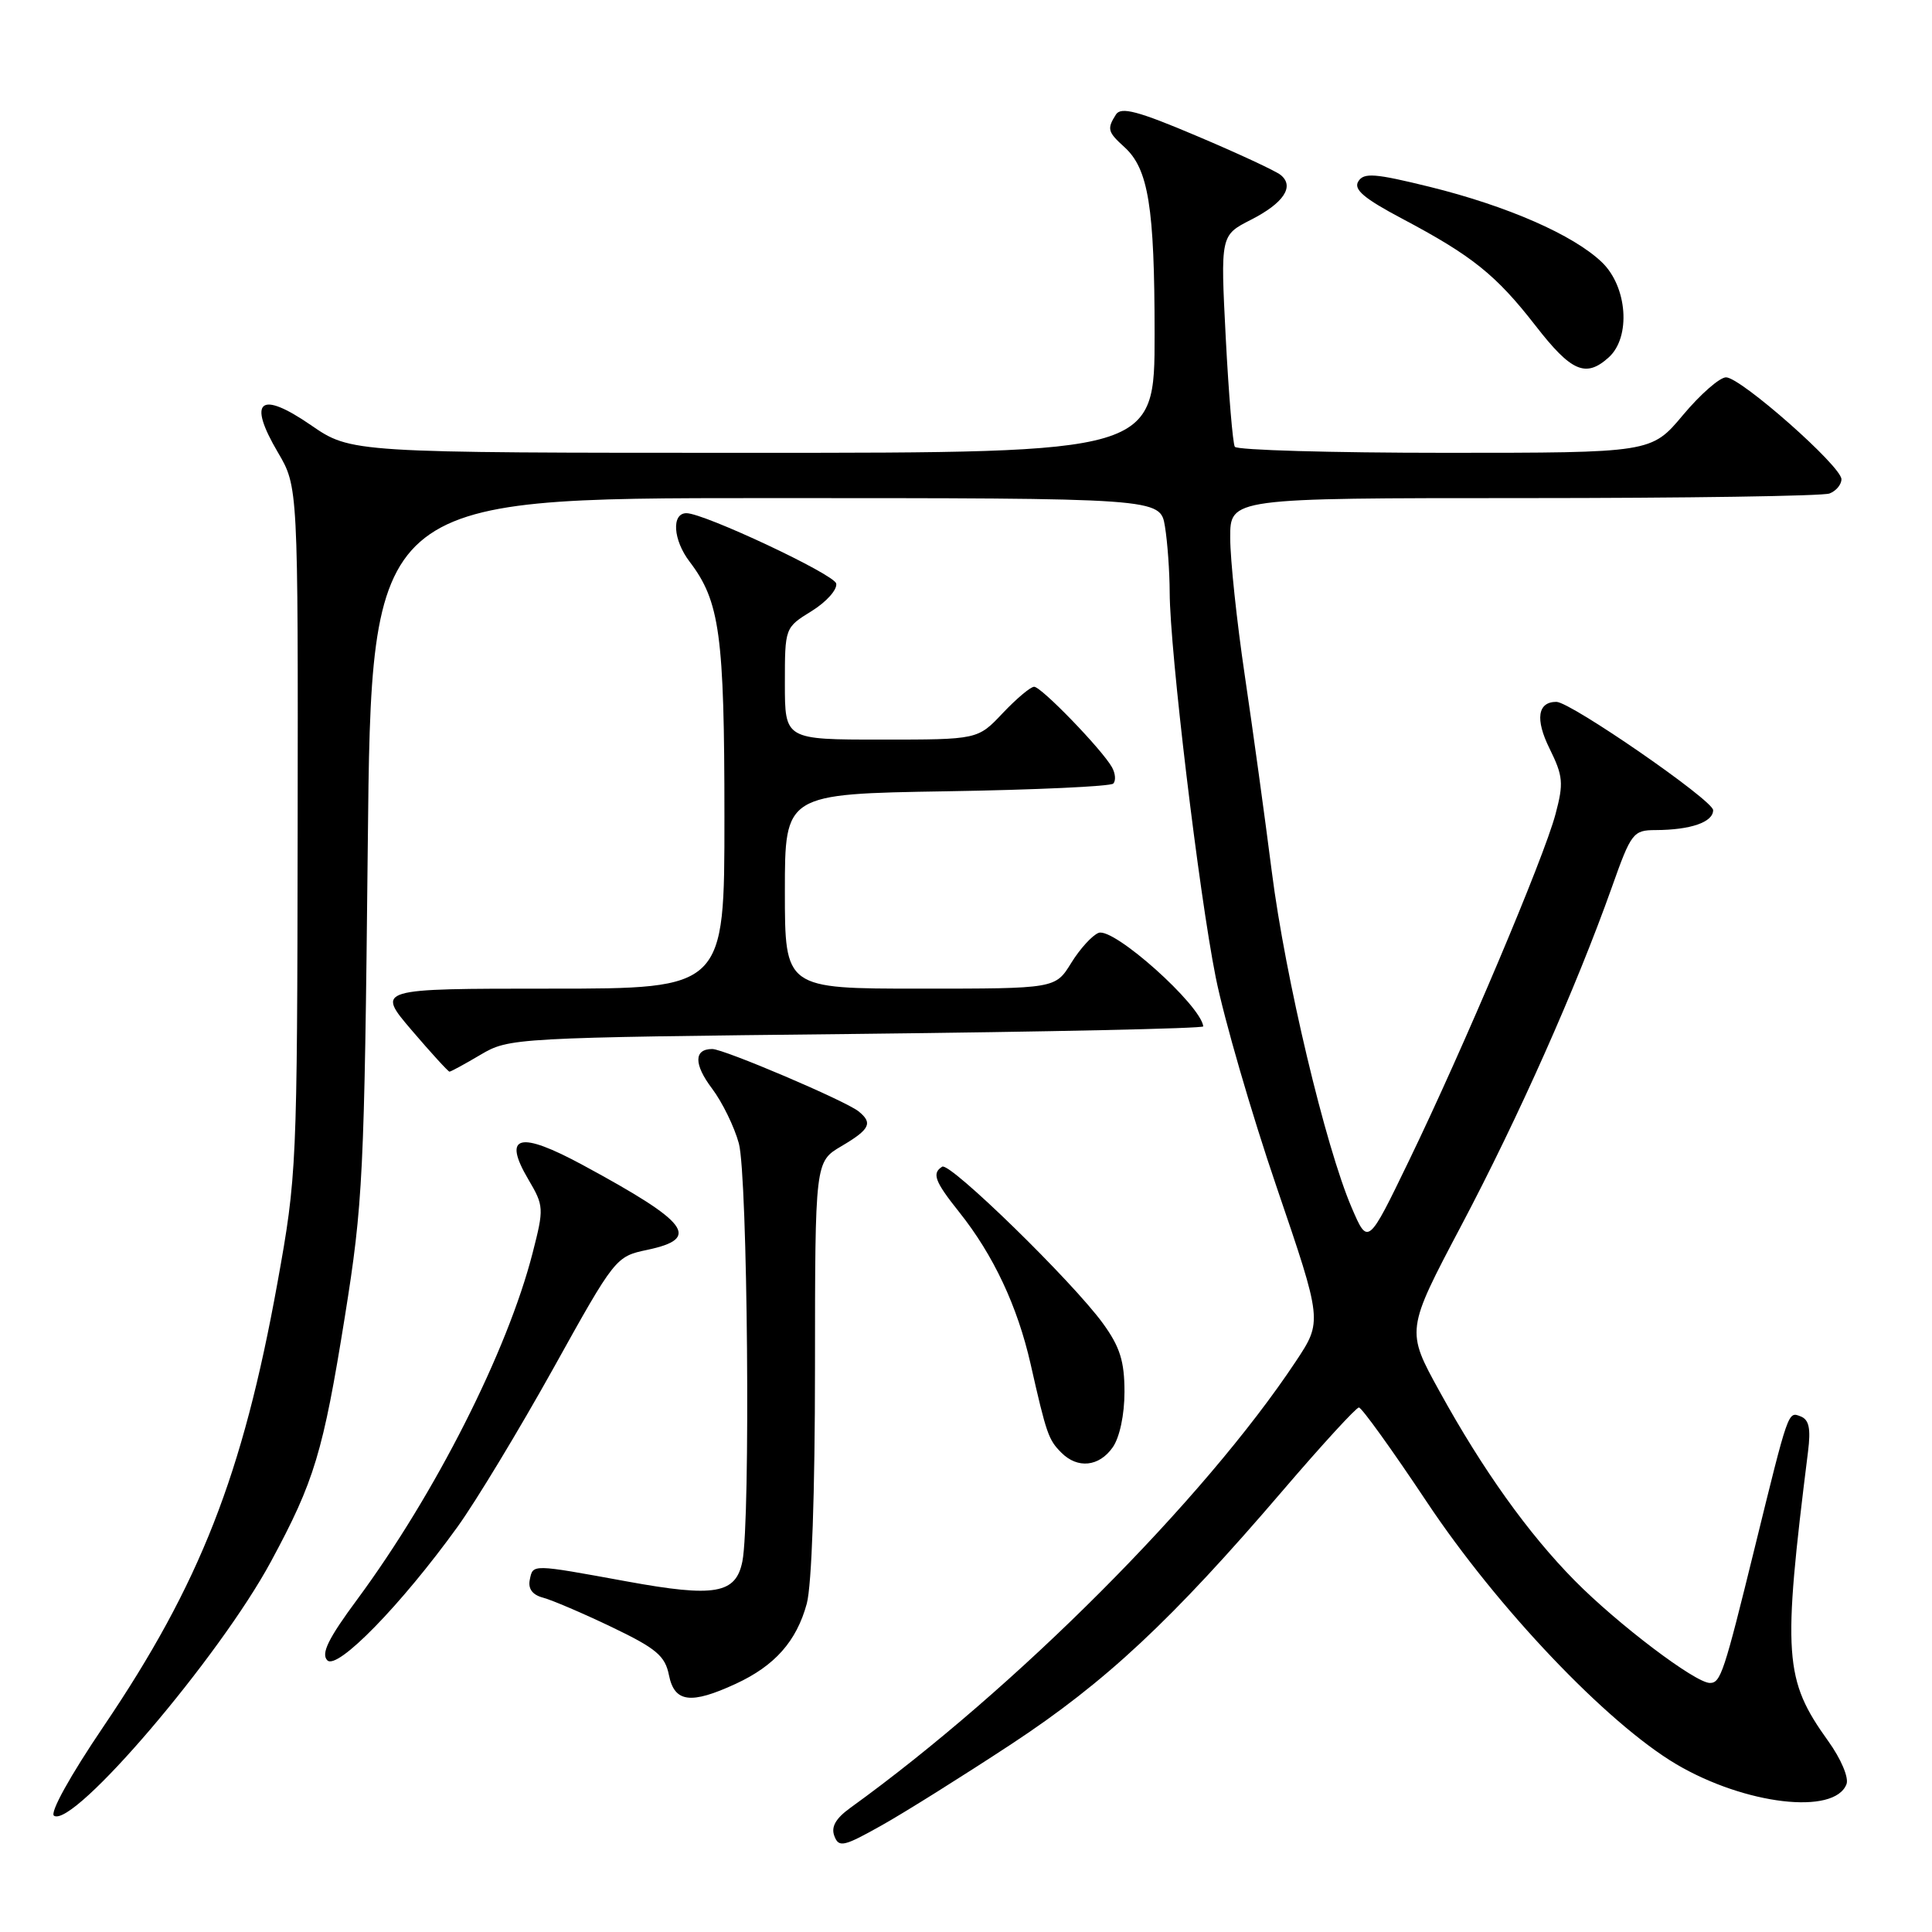 <?xml version="1.0" encoding="UTF-8" standalone="no"?>
<!DOCTYPE svg PUBLIC "-//W3C//DTD SVG 1.1//EN" "http://www.w3.org/Graphics/SVG/1.1/DTD/svg11.dtd" >
<svg xmlns="http://www.w3.org/2000/svg" xmlns:xlink="http://www.w3.org/1999/xlink" version="1.1" viewBox="0 0 256 256">
 <g >
 <path fill="currentColor"
d=" M 134.00 231.11 C 146.49 222.89 155.24 214.72 169.98 197.50 C 175.16 191.45 179.70 186.50 180.06 186.50 C 180.43 186.50 184.47 192.12 189.05 199.00 C 198.41 213.07 212.94 228.34 222.12 233.77 C 231.23 239.14 243.09 240.54 244.67 236.41 C 245.00 235.55 243.94 233.05 242.24 230.69 C 236.40 222.55 236.18 219.46 239.57 192.37 C 239.96 189.27 239.71 188.10 238.57 187.67 C 236.92 187.03 237.00 186.81 232.53 205.00 C 228.43 221.69 228.00 223.00 226.57 223.00 C 224.64 223.00 214.35 215.21 208.64 209.42 C 202.50 203.20 196.47 194.76 190.76 184.39 C 186.29 176.29 186.29 176.29 193.63 162.39 C 201.19 148.08 208.84 130.89 213.57 117.59 C 216.14 110.34 216.40 110.00 219.38 109.99 C 224.03 109.97 227.00 108.94 227.00 107.35 C 227.00 106.05 208.11 93.00 206.23 93.00 C 203.74 93.00 203.40 95.30 205.32 99.18 C 207.12 102.83 207.21 103.77 206.11 107.89 C 204.58 113.67 193.92 138.87 186.71 153.77 C 181.26 165.04 181.26 165.04 179.10 160.01 C 175.63 151.93 170.31 129.56 168.52 115.50 C 167.61 108.35 166.00 96.65 164.94 89.50 C 163.88 82.35 163.01 74.14 163.01 71.25 C 163.00 66.00 163.00 66.00 201.92 66.00 C 223.32 66.00 241.55 65.73 242.42 65.39 C 243.29 65.06 244.00 64.21 244.00 63.50 C 244.00 61.78 230.65 50.00 228.71 50.00 C 227.87 50.00 225.30 52.25 223.00 55.00 C 218.81 60.00 218.81 60.00 191.47 60.00 C 176.42 60.00 163.90 59.64 163.62 59.20 C 163.35 58.76 162.81 52.28 162.42 44.79 C 161.72 31.18 161.72 31.18 165.74 29.13 C 170.10 26.91 171.57 24.70 169.69 23.18 C 169.04 22.65 164.05 20.33 158.61 18.03 C 150.79 14.71 148.54 14.12 147.87 15.17 C 146.66 17.08 146.77 17.48 148.99 19.49 C 152.17 22.37 152.99 27.44 152.99 44.25 C 153.00 60.00 153.00 60.00 99.76 60.00 C 46.52 60.00 46.52 60.00 41.18 56.32 C 34.43 51.68 32.77 53.06 36.82 59.94 C 39.50 64.50 39.50 64.50 39.44 110.00 C 39.38 154.62 39.33 155.78 36.76 170.00 C 32.16 195.44 26.49 209.89 13.74 228.73 C 9.29 235.30 6.56 240.23 7.16 240.60 C 9.77 242.21 29.06 219.60 35.91 206.90 C 41.66 196.25 42.81 192.43 45.69 174.50 C 48.10 159.43 48.28 155.80 48.73 112.25 C 49.20 66.00 49.20 66.00 101.47 66.00 C 153.74 66.00 153.74 66.00 154.36 69.75 C 154.70 71.81 154.98 75.75 154.99 78.50 C 155.01 86.18 158.85 118.30 161.09 129.50 C 162.19 135.00 165.82 147.51 169.16 157.29 C 175.23 175.08 175.23 175.08 171.69 180.41 C 159.53 198.73 134.58 223.73 112.70 239.53 C 110.73 240.95 110.09 242.07 110.56 243.29 C 111.15 244.84 111.79 244.70 116.86 241.85 C 119.96 240.11 127.67 235.27 134.00 231.11 Z  M 97.50 223.11 C 102.67 220.72 105.54 217.48 106.90 212.50 C 107.56 210.07 107.99 197.78 107.99 181.22 C 108.00 153.93 108.00 153.93 111.50 151.87 C 115.28 149.64 115.69 148.80 113.75 147.25 C 112.00 145.85 95.92 139.00 94.38 139.00 C 91.93 139.00 91.92 141.02 94.35 144.24 C 95.70 146.03 97.30 149.30 97.90 151.50 C 99.07 155.78 99.46 201.45 98.37 206.89 C 97.51 211.20 94.73 211.68 83.08 209.55 C 70.37 207.23 70.63 207.23 70.20 209.32 C 69.95 210.52 70.55 211.33 71.96 211.70 C 73.13 212.01 77.23 213.76 81.07 215.60 C 86.97 218.43 88.13 219.41 88.64 221.97 C 89.37 225.59 91.53 225.87 97.50 223.11 Z  M 60.62 202.32 C 63.07 198.92 68.78 189.47 73.32 181.32 C 81.50 166.60 81.59 166.49 85.78 165.61 C 92.90 164.10 91.31 162.00 77.29 154.41 C 68.79 149.80 66.53 150.39 70.02 156.30 C 72.07 159.78 72.09 160.12 70.58 166.00 C 67.24 179.05 57.69 197.90 47.35 211.91 C 43.50 217.11 42.51 219.12 43.37 220.00 C 44.68 221.35 53.15 212.67 60.62 202.32 Z  M 147.44 191.78 C 148.36 190.47 149.00 187.45 149.00 184.43 C 149.00 180.38 148.40 178.47 146.16 175.38 C 142.15 169.84 125.87 153.96 124.85 154.59 C 123.45 155.46 123.85 156.54 127.10 160.61 C 131.63 166.29 134.82 173.08 136.56 180.74 C 138.67 190.06 138.93 190.78 140.64 192.49 C 142.79 194.65 145.64 194.35 147.44 191.78 Z  M 63.69 139.75 C 67.46 137.53 68.03 137.49 113.50 137.00 C 138.80 136.72 159.47 136.28 159.44 136.00 C 159.09 133.15 147.57 122.85 145.57 123.61 C 144.73 123.93 143.09 125.73 141.94 127.60 C 139.84 131.00 139.84 131.00 121.92 131.00 C 104.00 131.00 104.00 131.00 104.00 118.10 C 104.00 105.20 104.00 105.20 125.42 104.85 C 137.20 104.66 147.14 104.20 147.51 103.83 C 147.88 103.45 147.80 102.48 147.34 101.66 C 146.00 99.29 137.98 91.00 137.03 91.00 C 136.55 91.00 134.68 92.58 132.86 94.50 C 129.56 98.00 129.56 98.00 116.78 98.00 C 104.00 98.00 104.00 98.00 104.00 90.58 C 104.00 83.16 104.00 83.16 107.55 80.97 C 109.50 79.76 110.97 78.12 110.80 77.32 C 110.55 76.10 93.29 68.00 90.96 68.00 C 88.95 68.00 89.18 71.55 91.38 74.43 C 95.38 79.68 95.99 84.11 95.99 108.25 C 96.00 131.00 96.00 131.00 72.92 131.00 C 49.85 131.00 49.85 131.00 54.54 136.50 C 57.13 139.53 59.39 142.00 59.56 142.00 C 59.74 142.00 61.60 140.99 63.69 139.75 Z  M 213.17 47.35 C 216.13 44.67 215.64 37.98 212.25 34.74 C 208.47 31.12 199.73 27.30 189.46 24.76 C 182.18 22.97 180.71 22.85 179.98 24.04 C 179.32 25.10 180.74 26.30 185.80 28.98 C 195.07 33.89 198.23 36.42 203.47 43.16 C 208.21 49.27 210.13 50.10 213.17 47.35 Z "/>
</g>
</svg>